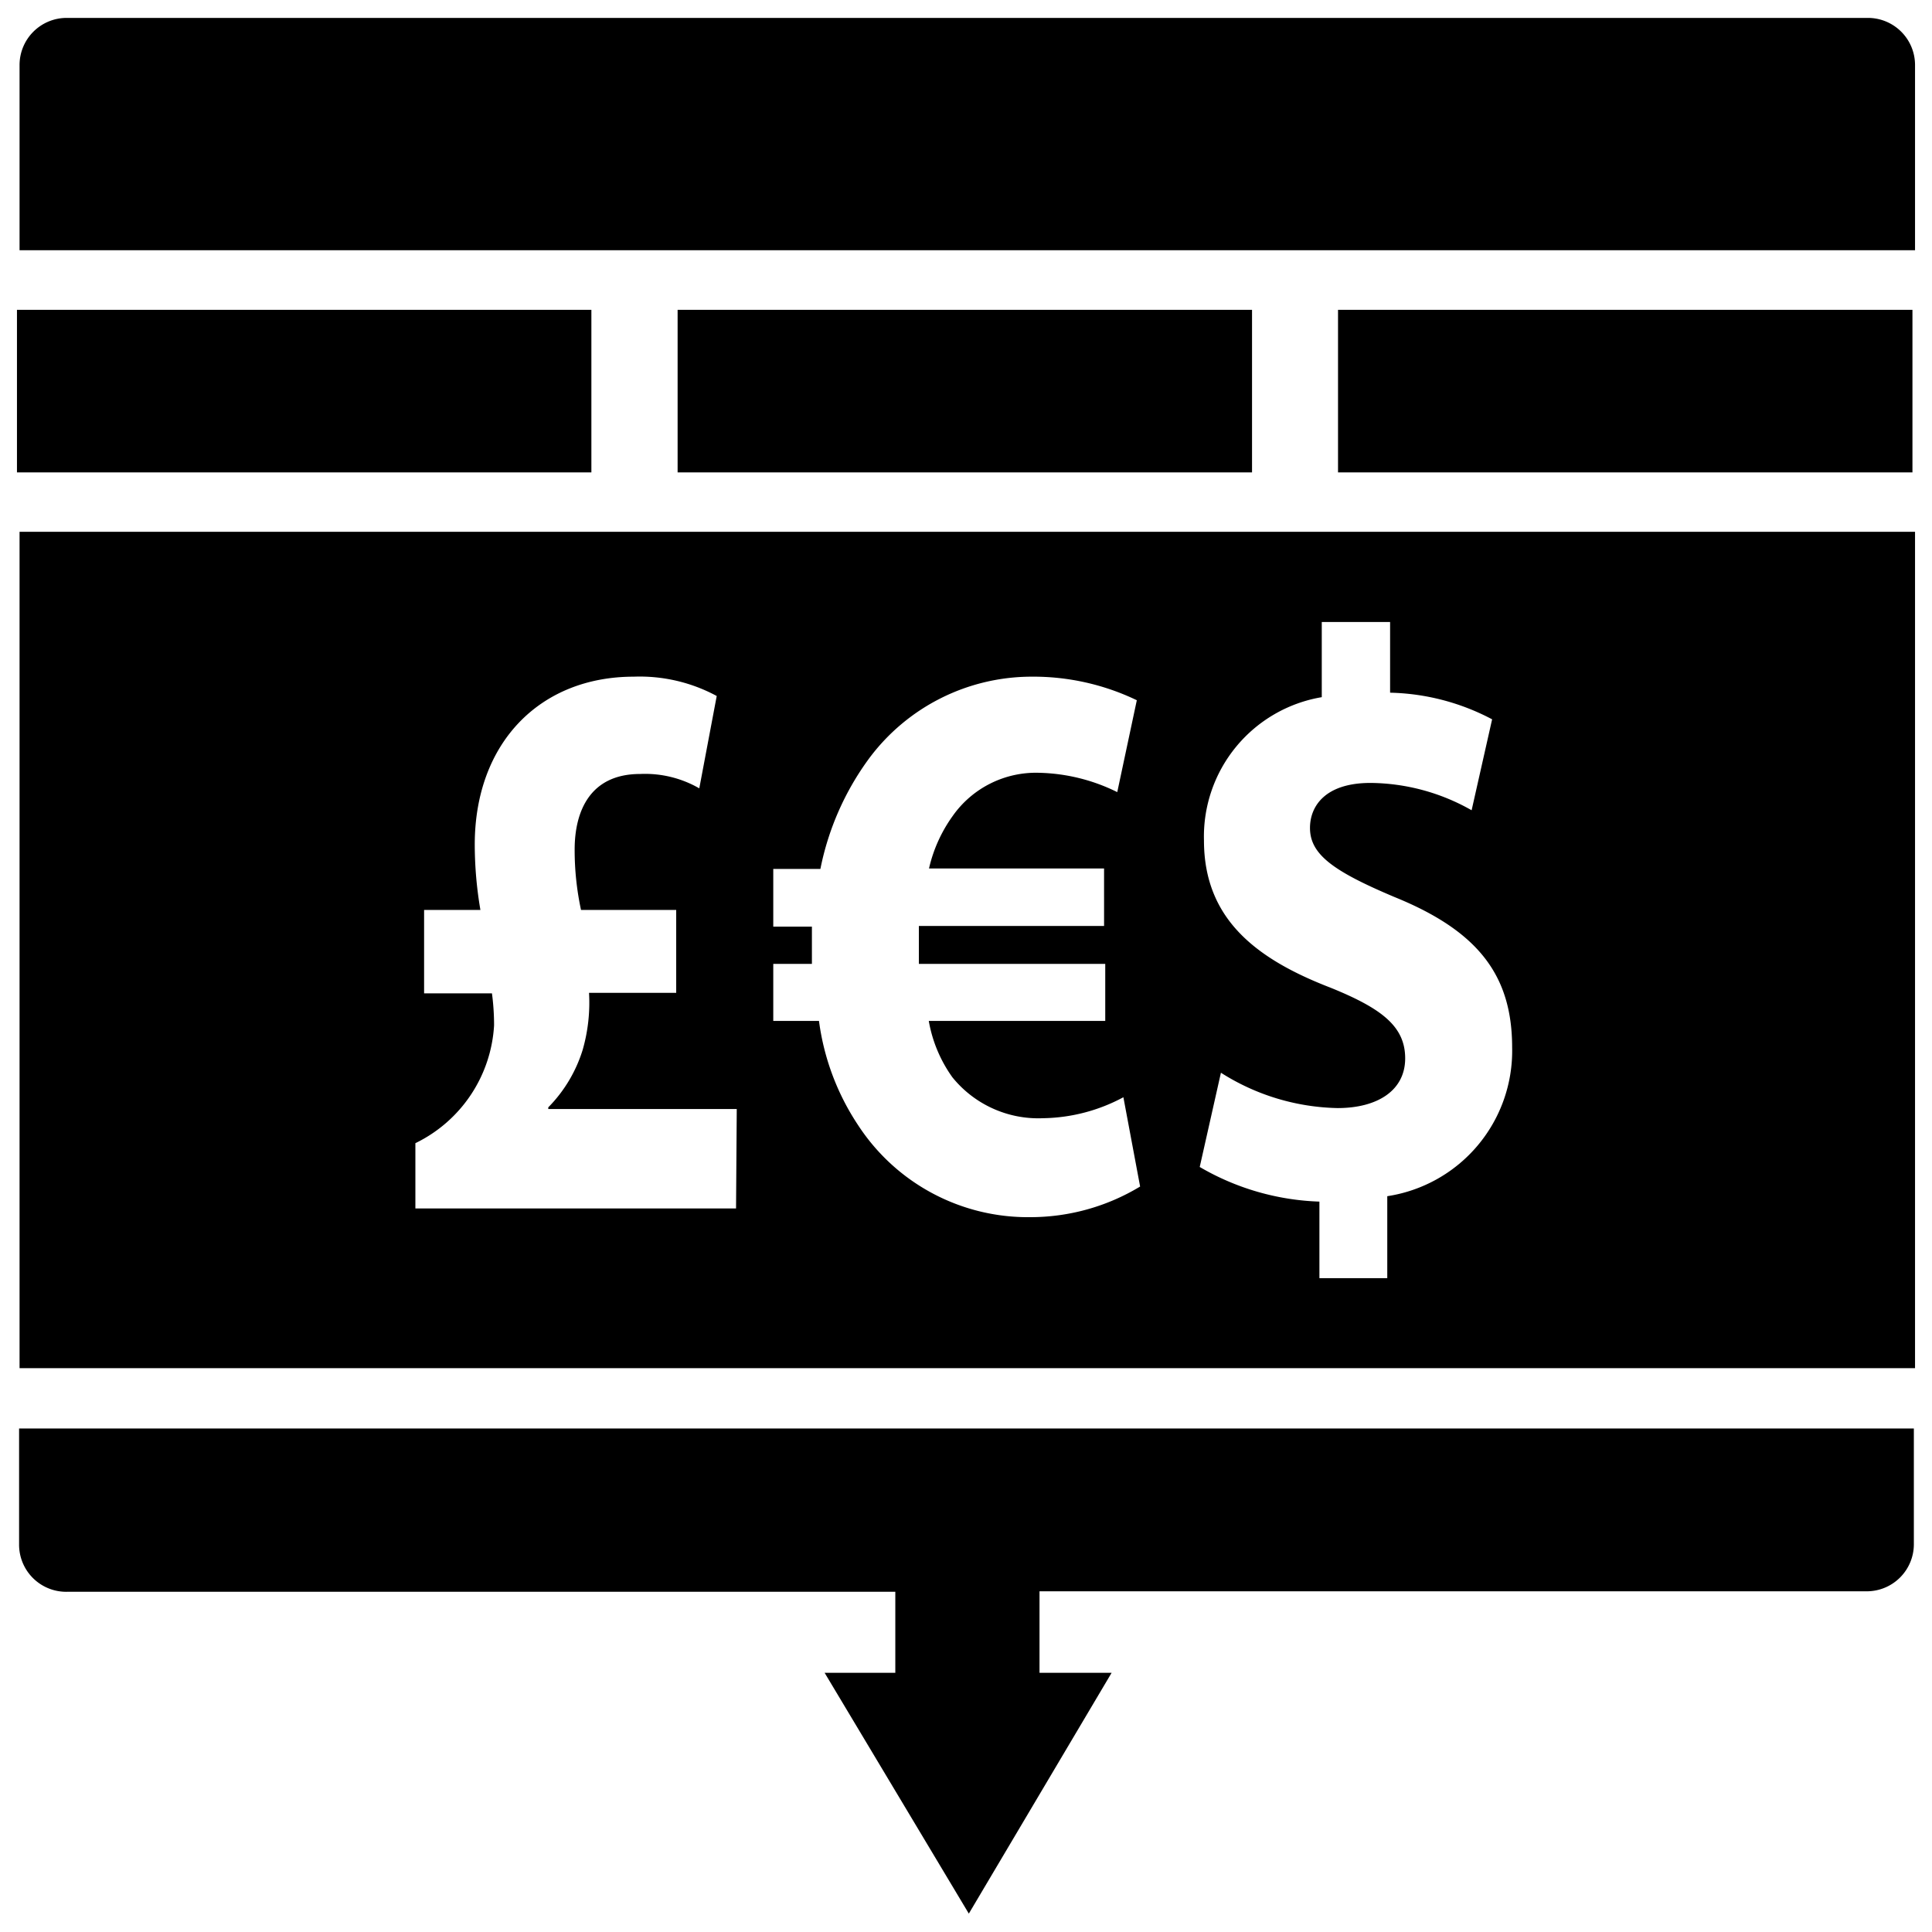 <svg id="Layer_1" data-name="Layer 1" xmlns="http://www.w3.org/2000/svg" viewBox="0 0 82 82"><path d="M2.82.76H79.28a2,2,0,0,1,2,2v7.86a0,0,0,0,1,0,0H.83a0,0,0,0,1,0,0V2.75A2,2,0,0,1,2.82.76Z"/><path d="M.83,22.57v35.5H81.28V22.57ZM31.24,51.29H17.63V48.52a5.94,5.94,0,0,0,3.34-5,10.24,10.24,0,0,0-.09-1.36H18V38.62h2.39a16.51,16.51,0,0,1-.24-2.77c0-4.3,2.75-7.13,6.75-7.13a6.88,6.88,0,0,1,3.52.82l-.74,3.92a4.61,4.61,0,0,0-2.51-.61c-2.12,0-2.78,1.57-2.78,3.21a12.09,12.09,0,0,0,.27,2.56H28.7v3.52H25a7.24,7.24,0,0,1-.27,2.42A6,6,0,0,1,23.27,47v.07h8Zm12.48.37a8.6,8.6,0,0,1-7.29-3.89,10.44,10.44,0,0,1-1.67-4.44H32.82V40.91h1.64v-.58c0-.34,0-.69,0-1H32.82V36.88h2a11.8,11.8,0,0,1,2.06-4.68,8.6,8.6,0,0,1,6.9-3.48,10.14,10.14,0,0,1,4.47,1l-.83,3.9a7.84,7.84,0,0,0-3.31-.82,4.32,4.32,0,0,0-3.68,1.84,6.15,6.15,0,0,0-1,2.22h7.43V39.3H39c0,.34,0,.72,0,1.06v.55h7.91v2.42H39.42a5.82,5.82,0,0,0,1,2.39,4.69,4.69,0,0,0,3.85,1.74,7.41,7.41,0,0,0,3.41-.89l.71,3.79A9,9,0,0,1,43.72,51.66Zm15.16-.89v3.48H56V51a10.76,10.76,0,0,1-5.08-1.47l.9-4a9.56,9.56,0,0,0,4.95,1.5c1.7,0,2.87-.75,2.87-2.11s-1-2.12-3.17-3c-3.19-1.23-5.37-2.94-5.37-6.25a6,6,0,0,1,5-6.08V26.4H59v3a9.69,9.69,0,0,1,4.33,1.13l-.87,3.86a8.81,8.81,0,0,0-4.29-1.16c-1.94,0-2.57,1-2.57,1.91,0,1.13,1,1.84,3.58,2.93,3.55,1.44,5,3.32,5,6.39A6.24,6.24,0,0,1,58.88,50.77Z"/><rect x="0.72" y="13.15" width="24.38" height="6.9"/><rect x="28.76" y="13.15" width="24.38" height="6.9"/><rect x="56.79" y="13.15" width="24.38" height="6.9"/><path d="M.81,60.63v4.93a2,2,0,0,0,2.05,2H38V71h-3l6.12,10.22L47.18,71H44.12V67.54H79.23a2,2,0,0,0,2-2V60.63Z"/></svg>